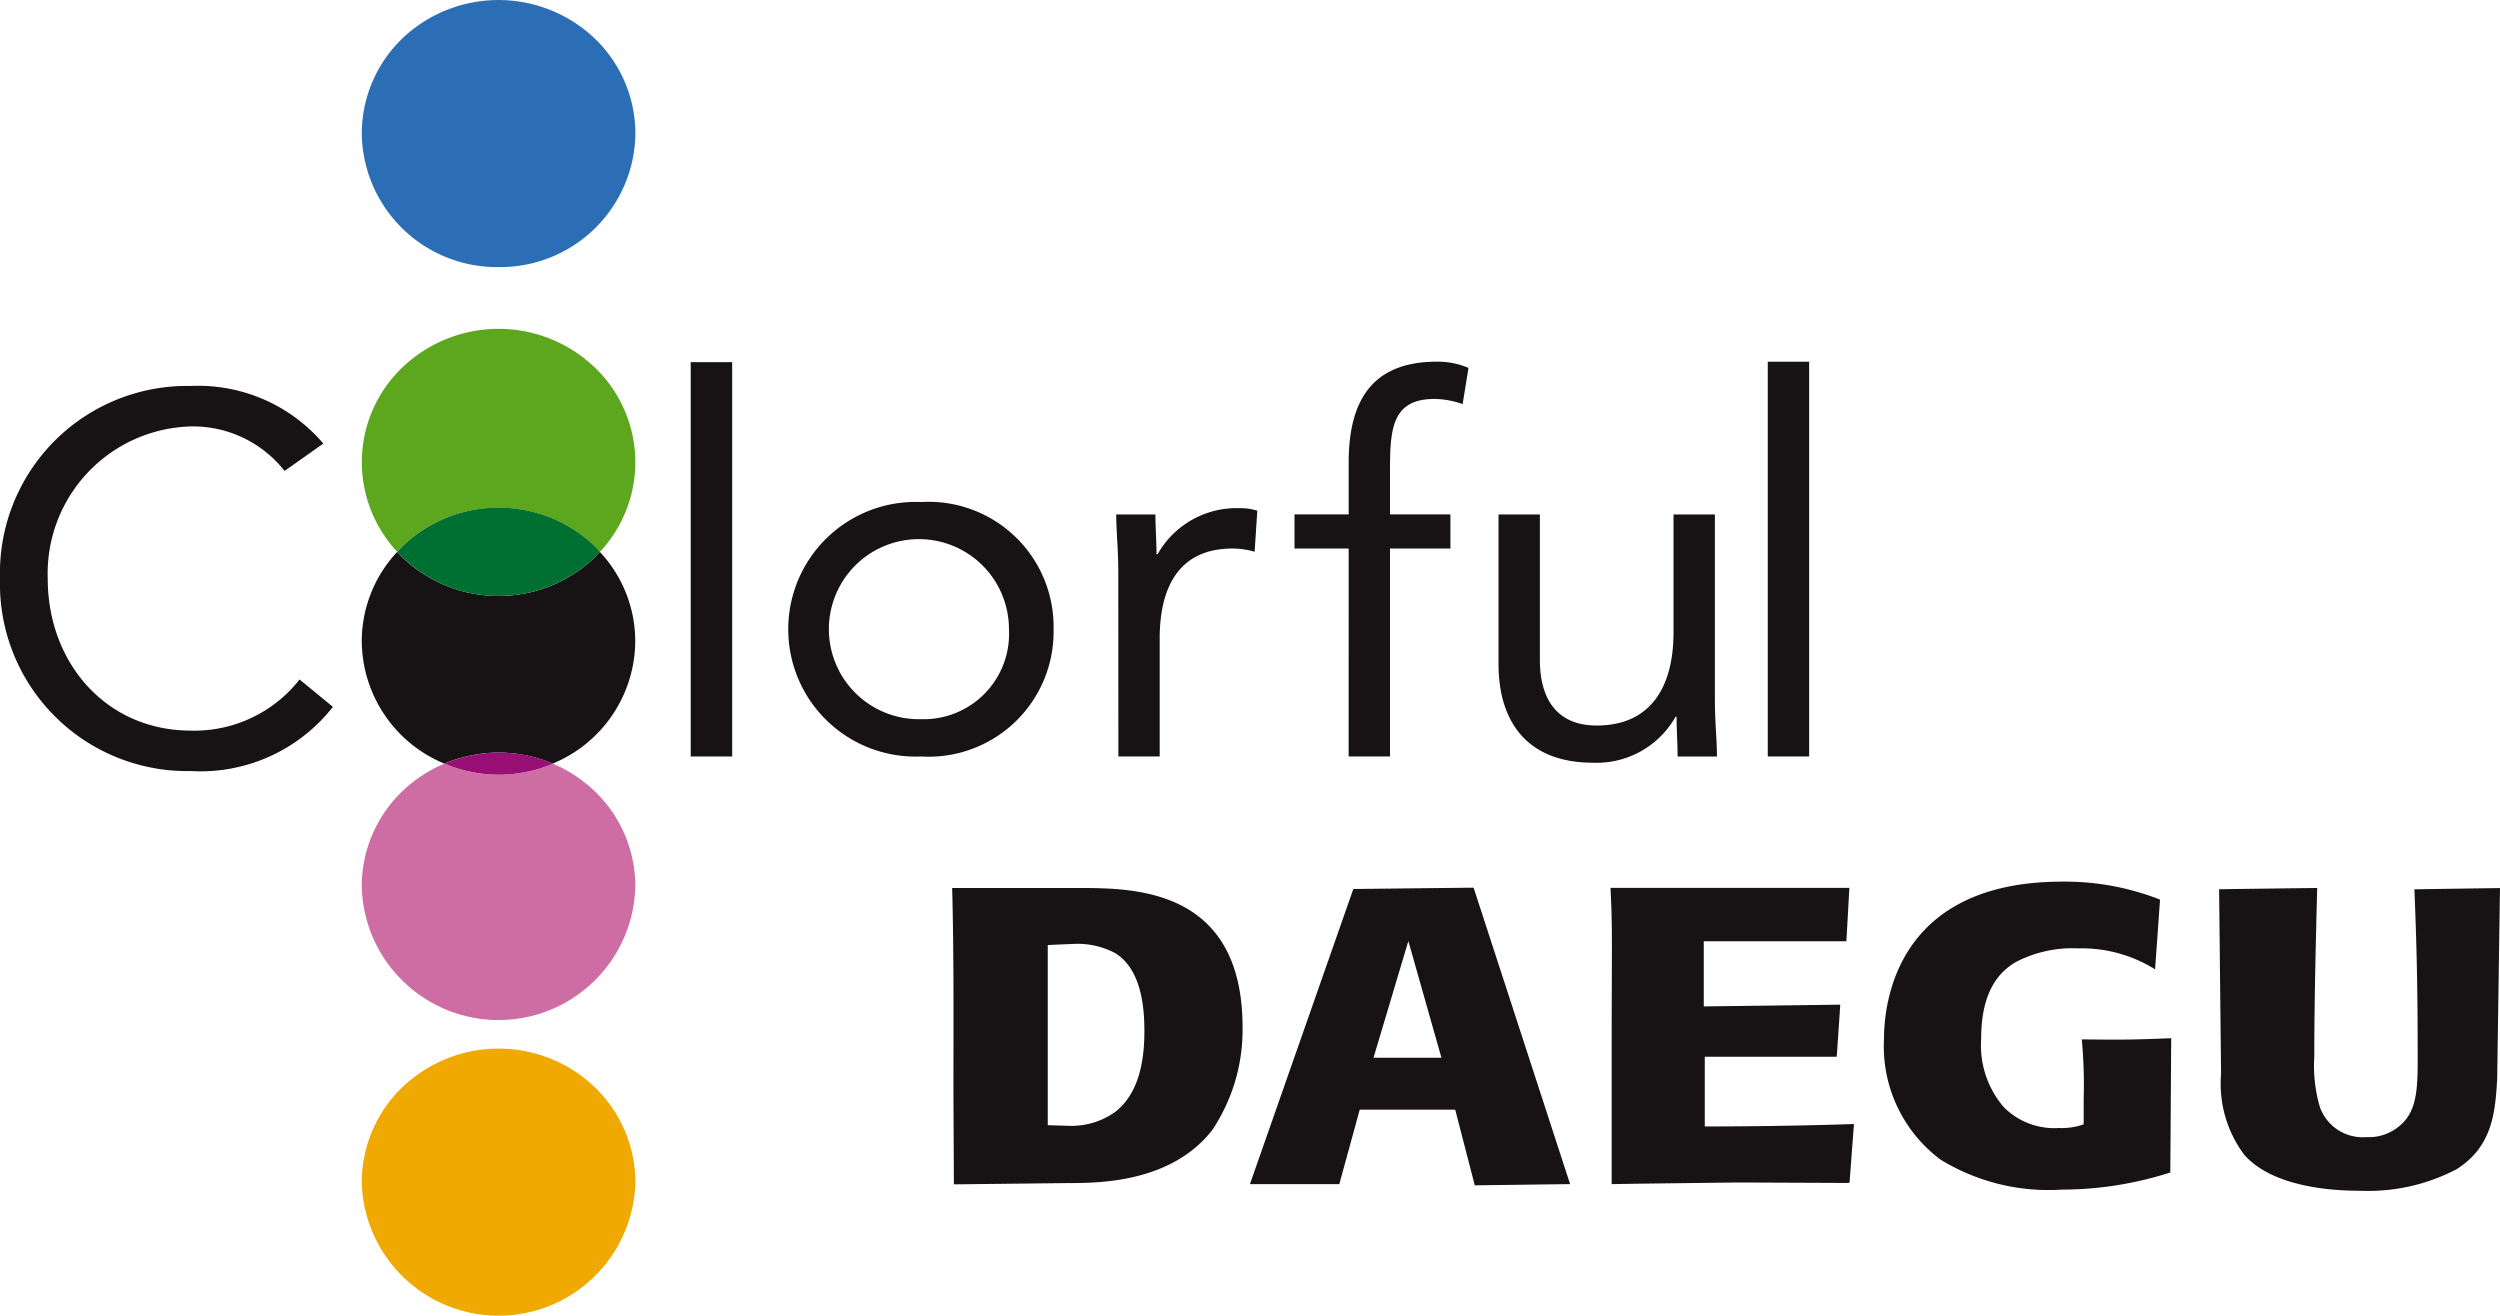 <svg data-name="그룹 107" xmlns="http://www.w3.org/2000/svg" width="120" height="63.153"><defs><clipPath id="a"><path data-name="사각형 88" fill="none" d="M0 0h120v63.153H0z"/></clipPath></defs><g data-name="그룹 106" clip-path="url(#a)"><path data-name="패스 61" d="M9.16 35.069c-4.045 0-6.869-3.228-6.869-7.3a7.063 7.063 0 016.869-7.3 5.592 5.592 0 014.5 2.136l1.859-1.314a7.884 7.884 0 00-6.359-2.765A8.984 8.984 0 000 27.769a8.99 8.99 0 009.16 9.242 8.077 8.077 0 006.819-3.081l-1.6-1.316a6.407 6.407 0 01-5.219 2.455" fill="#171213"/><path data-name="사각형 86" fill="#171213" d="M33.154 17.384h1.99v18.927h-1.99z"/><path data-name="패스 62" d="M50.572 30.207a6 6 0 00-6.365-6.109 6.112 6.112 0 100 12.213 6 6 0 006.365-6.1m-6.364 4.31a4.322 4.322 0 114.222-4.318 4.1 4.1 0 01-4.222 4.318" fill="#171213"/><path data-name="패스 63" d="M53.682 36.311h1.983v-5.66c0-2.658 1.071-4.321 3.486-4.321a3.754 3.754 0 011.071.154l.128-1.968a2.519 2.519 0 00-.817-.122 4.351 4.351 0 00-3.968 2.207h-.052c0-.642-.053-1.291-.053-1.908h-1.882c0 .772.1 1.689.1 2.755z" fill="#171213"/><path data-name="패스 64" d="M64.735 36.31h1.985v-9.981h2.9v-1.637h-2.9v-2.067c0-2.01.077-3.476 2.141-3.476a4.2 4.2 0 011.345.247l.282-1.735a3.708 3.708 0 00-1.524-.3c-3.211 0-4.228 2.01-4.228 4.842v2.489h-2.6v1.637h2.6z" fill="#171213"/><path data-name="패스 65" d="M80.424 34.402h.052c0 .641.049 1.292.049 1.91h1.889c0-.77-.1-1.686-.1-2.755v-8.863h-1.985v5.659c0 2.657-1.121 4.472-3.691 4.472-1.858 0-2.724-1.216-2.724-3.153v-6.978h-1.985v7.177c0 2.8 1.4 4.739 4.531 4.739a4.346 4.346 0 003.968-2.208" fill="#171213"/><path data-name="사각형 87" fill="#171213" d="M84.853 17.362h1.986V36.31h-1.986z"/><path data-name="패스 66" d="M52.004 42.623h-6.3c.087 3.343.061 6.672.061 9.924l.022 4.29a.03.03 0 01.008.011c.213 0 5.426-.06 5.426-.06 1.49 0 4.98 0 6.967-2.545a8.654 8.654 0 001.455-4.933c0-6.627-5.157-6.666-7.64-6.687m1.511 10.76a3.622 3.622 0 01-2.273.654l-.435-.013-.514-.014v-8.645l.314-.019.869-.035a3.845 3.845 0 012.068.447c1.387.863 1.387 3.058 1.387 3.782 0 1.843-.481 3.134-1.416 3.844" fill="#171213"/><path data-name="패스 67" d="M81.829 54.07v-3.347h6.322a.023.023 0 01.012-.013c.018-.194.157-2.279.169-2.487-.206.006-6.551.085-6.551.085v-3.126h6.846c.013-.222.125-2.268.144-2.564H77.303c.107 2 .057 2.842.057 7.72v6.5l1.144-.019 4.734-.058h.71l4.787.021.045-.029c.017-.226.189-2.552.212-2.8-2.481.085-5.279.117-6.932.117z" fill="#171213"/><path data-name="패스 68" d="M99.926 49.888a23.909 23.909 0 01.091 2.846v1.045l-.006.191-.236.074a3.25 3.25 0 01-.949.1 3.413 3.413 0 01-2.642-1 4.526 4.526 0 01-1.088-3.268c0-1.778.5-3.021 1.668-3.7a5.877 5.877 0 013-.653 6.633 6.633 0 013.679 1.005c.027-.352.229-3.214.239-3.346a12.474 12.474 0 00-4.692-.864c-7.944 0-8.558 5.786-8.558 7.557a6.777 6.777 0 002.722 5.792 9.909 9.909 0 005.814 1.434 17.067 17.067 0 005.2-.82l.007-.019.021-3.215s.019-2.927.024-3.213c-1.917.077-2.351.077-4.285.056" fill="#171213"/><path data-name="패스 69" d="M116.049 50.6c0 1.547 0 2.665-.8 3.381a2.27 2.27 0 01-1.655.6 2.183 2.183 0 01-2.238-1.438 7.023 7.023 0 01-.27-2.419c0-2.748.076-5.579.139-8.1-.24 0-4.437.054-4.708.06l.094 8.871a5.693 5.693 0 001.116 3.879c1.334 1.5 4.042 1.723 5.541 1.723a9.176 9.176 0 004.628-1.023c1.773-1.105 1.875-2.807 1.968-4.338l.135-9.168c-.191 0-3.879.054-4.107.06.089 2.247.156 4.308.156 7.912" fill="#171213"/><path data-name="패스 70" d="M70.709 42.609c-.13 0-5.589.059-5.734.064-.006 0-.006.01-.021.014l-4.957 14.15h4.29l.98-3.572h4.583s.89 3.44.935 3.619c.01.006-.023.006-.012.012l4.592-.059c-.1-.3-4.57-14.046-4.625-14.2a.09.09 0 00-.03-.024m-4.781 8.157l1.672-5.6 1.587 5.6z" fill="#171213"/><path data-name="패스 71" d="M28.104 51.793a6.686 6.686 0 00-8.34 0 6.343 6.343 0 00-2.4 4.953 6.569 6.569 0 0013.134 0 6.343 6.343 0 00-2.4-4.953" fill="#efa900"/><path data-name="패스 72" d="M23.933 37.186c-.194 0-.385-.009-.575-.025a6.791 6.791 0 01-1.63-.35q-.2-.073-.392-.156a6.456 6.456 0 00-1.573.93 6.332 6.332 0 00-2.4 4.949 6.568 6.568 0 0013.133 0 6.331 6.331 0 00-2.4-4.949 6.709 6.709 0 00-1.57-.933c-.066.028-.13.06-.2.086a6.693 6.693 0 01-2.4.448" fill="#ce6ca4"/><path data-name="패스 73" d="M28.633 26.67a6.617 6.617 0 01-3.356 1.8 6.7 6.7 0 01-1.344.135 6.628 6.628 0 01-4.7-1.936c-.057-.06-.109-.121-.165-.181a6.277 6.277 0 00-1.703 4.295 6.4 6.4 0 003.968 5.872c.021-.007.04-.016.059-.024.047-.021.094-.041.143-.06a6.707 6.707 0 01.8-.247 6.568 6.568 0 011.59-.2 6.661 6.661 0 011.1.092 6.765 6.765 0 011.113.282c.131.048.26.1.387.155a6.392 6.392 0 003.967-5.87 6.278 6.278 0 00-1.7-4.293l-.084.089c-.028.029-.054.061-.083.091" fill="#171213"/><path data-name="패스 74" d="M22.342 36.324a6.862 6.862 0 00-.8.247c-.047.018-.095.039-.143.059-.019.008-.039.017-.059.024q.193.083.392.156a6.821 6.821 0 001.63.35c.19.016.381.025.575.025a6.694 6.694 0 002.4-.448c.069-.026.132-.058.2-.086-.127-.053-.255-.107-.387-.154a6.758 6.758 0 00-1.112-.283 6.669 6.669 0 00-1.1-.092 6.571 6.571 0 00-1.59.2" fill="#990f76"/><path data-name="패스 75" d="M23.358 37.162a6.79 6.79 0 01-1.63-.35q-.2-.073-.392-.156.193.083.392.156a6.79 6.79 0 001.63.35" fill="#990f76"/><path data-name="패스 76" d="M21.394 36.631l-.059.024.059-.024" fill="#990f76"/><path data-name="패스 77" d="M22.342 36.324a6.571 6.571 0 011.59-.2 6.668 6.668 0 011.1.092 6.668 6.668 0 00-1.1-.092 6.571 6.571 0 00-1.59.2" fill="#990f76"/><path data-name="패스 78" d="M28.104 17.246a6.682 6.682 0 00-8.342 0 6.292 6.292 0 00-.691 9.244c.056-.062.107-.127.165-.185.169-.17.344-.326.526-.478a6.685 6.685 0 017.639-.486 6.426 6.426 0 01.7.486 6.538 6.538 0 01.529.478c.029.028.056.061.083.092l.083.092a6.291 6.291 0 00-.7-9.244" fill="#5da71e"/><path data-name="패스 79" d="M23.933 28.605a6.644 6.644 0 004.7-1.936c.029-.03.056-.059.083-.091s.056-.061.083-.09c-.027-.032-.055-.062-.083-.092s-.054-.064-.083-.092a6.409 6.409 0 00-.528-.478 6.74 6.74 0 00-.7-.487 6.678 6.678 0 00-7.639.487 7.41 7.41 0 00-.526.478c-.057.057-.109.123-.165.185.056.059.107.121.165.181a6.626 6.626 0 004.7 1.936" fill="#006f32"/><path data-name="패스 80" d="M25.277 28.47a6.618 6.618 0 003.356-1.8 6.618 6.618 0 01-3.356 1.8" fill="#006f32"/><path data-name="패스 81" d="M21.193 24.953a6.642 6.642 0 00-1.432.873 7.9 7.9 0 00.001 0 6.688 6.688 0 011.432-.873" fill="#006f32"/><path data-name="패스 82" d="M28.637 26.304c.029.028.056.061.083.092a1.167 1.167 0 00-.083-.092 6.538 6.538 0 00-.529-.478 6.425 6.425 0 00-.7-.486 6.513 6.513 0 01.7.486 6.645 6.645 0 01.529.478" fill="#006f32"/><path data-name="패스 83" d="M23.933 12.82A6.49 6.49 0 0030.5 6.407a6.345 6.345 0 00-2.4-4.95 6.707 6.707 0 00-8.344 0 6.352 6.352 0 00-2.391 4.95 6.491 6.491 0 006.566 6.413" fill="#2c6eb6"/></g></svg>